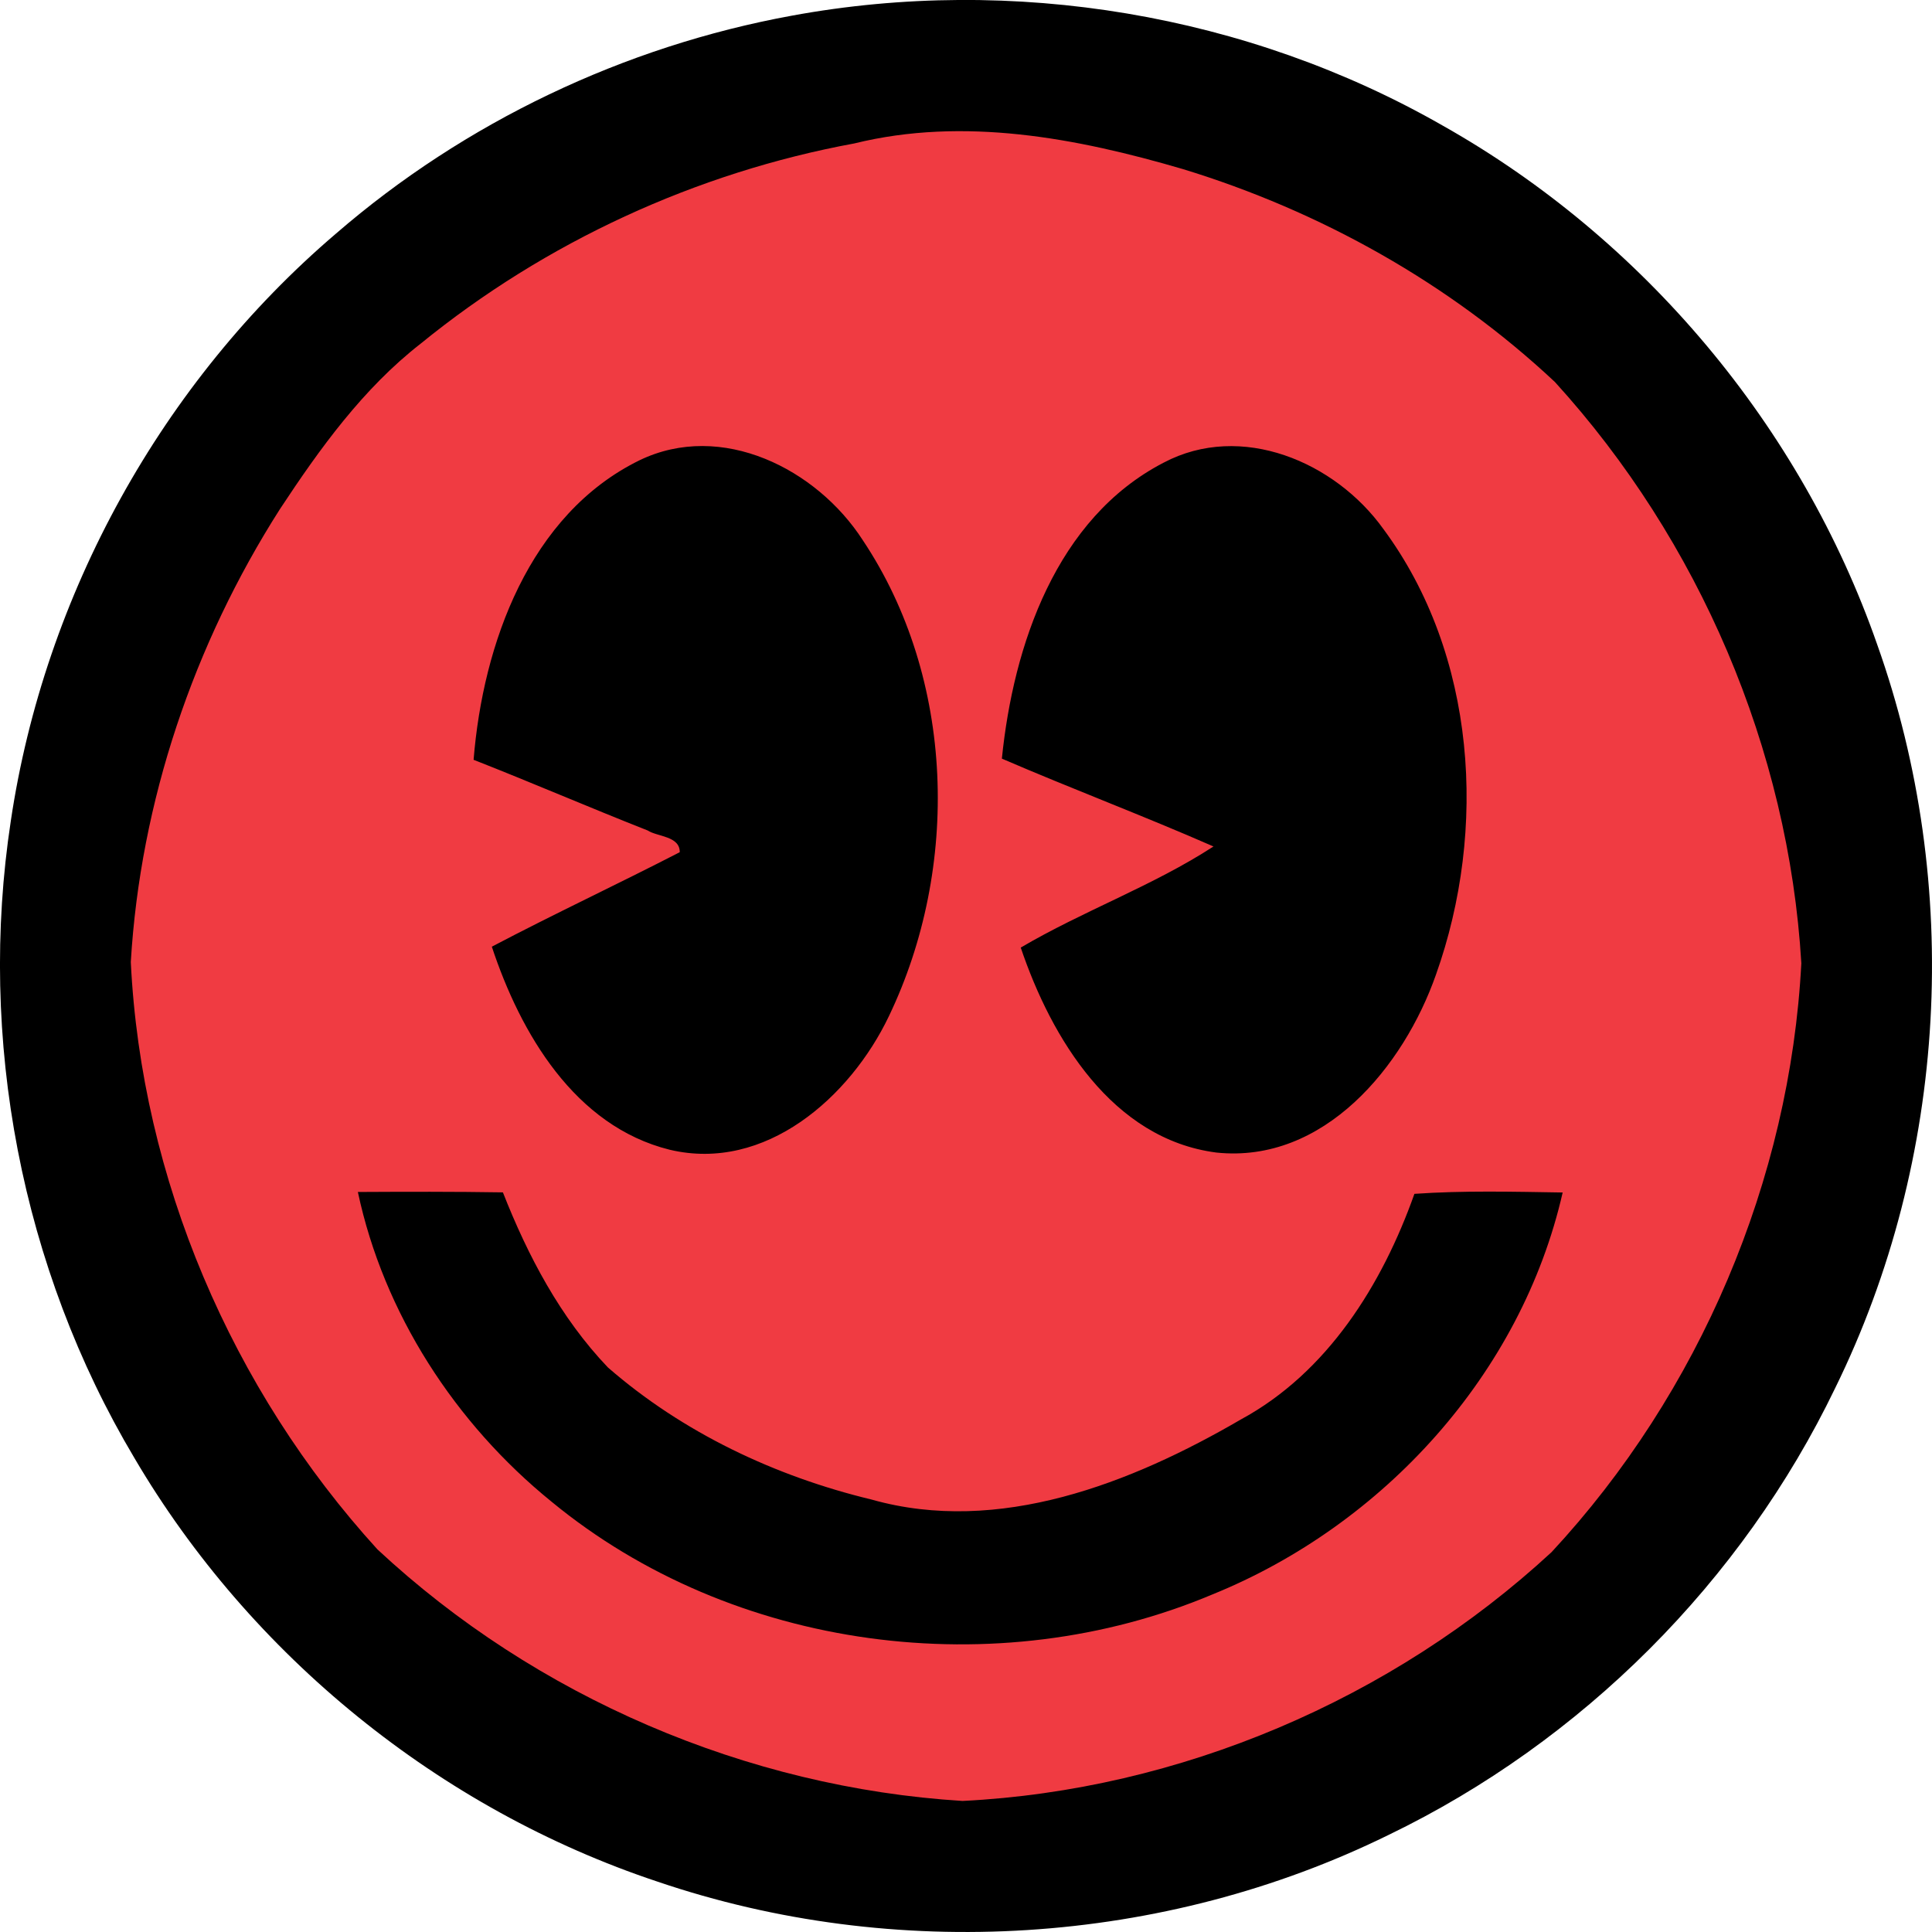 <svg width="30" height="30" viewBox="0 0 30 30" fill="none" xmlns="http://www.w3.org/2000/svg">
<g clip-path="url(#clip0_2053_619618)">
<path d="M14.967 28.23C22.28 28.23 28.209 22.302 28.209 14.989C28.209 7.676 22.28 1.748 14.967 1.748C7.654 1.748 1.726 7.676 1.726 14.989C1.726 22.302 7.654 28.23 14.967 28.23Z" fill="black"/>
<path d="M12.297 0.243C15.727 -0.388 19.372 0.216 22.402 1.95C25.522 3.708 27.969 6.625 29.149 10.008C30.477 13.738 30.244 17.996 28.497 21.553C27.05 24.558 24.564 27.044 21.559 28.494C18.065 30.21 13.894 30.471 10.21 29.218C6.829 28.094 3.89 25.708 2.086 22.638C0.331 19.691 -0.348 16.133 0.168 12.746C0.691 9.235 2.514 5.935 5.214 3.63C7.217 1.896 9.692 0.719 12.297 0.243ZM13.267 2.233C10.808 2.686 8.469 3.765 6.531 5.343C5.638 6.04 4.967 6.97 4.349 7.908C3.007 10.011 2.179 12.453 2.031 14.945C2.195 18.305 3.599 21.583 5.861 24.065C8.318 26.356 11.592 27.763 14.946 27.971C18.315 27.803 21.617 26.395 24.093 24.107C26.389 21.634 27.795 18.332 27.971 14.963C27.773 11.638 26.385 8.399 24.145 5.939C22.511 4.406 20.504 3.284 18.366 2.631C16.719 2.148 14.963 1.815 13.267 2.233Z" fill="black"/>
<path d="M13.267 2.227C14.963 1.809 16.719 2.142 18.366 2.625C20.504 3.278 22.511 4.4 24.145 5.932C26.385 8.393 27.773 11.632 27.971 14.957C27.795 18.326 26.389 21.628 24.093 24.101C21.617 26.389 18.315 27.797 14.946 27.965C11.592 27.757 8.318 26.349 5.861 24.059C3.599 21.577 2.195 18.299 2.031 14.939C2.179 12.447 3.007 10.004 4.349 7.902C4.967 6.964 5.638 6.033 6.531 5.337C8.468 3.759 10.808 2.68 13.267 2.227ZM9.933 7.146C8.217 7.985 7.499 10.002 7.354 11.798C8.257 12.152 9.149 12.538 10.056 12.895C10.203 12.993 10.559 12.98 10.555 13.233C9.587 13.732 8.601 14.193 7.637 14.7C8.082 16.044 8.924 17.487 10.399 17.853C11.883 18.206 13.202 17.036 13.801 15.783C14.91 13.475 14.833 10.539 13.398 8.389C12.683 7.279 11.204 6.534 9.933 7.146ZM18.069 7.184C16.401 8.047 15.735 10.02 15.557 11.78C16.644 12.249 17.755 12.667 18.843 13.144C17.901 13.756 16.822 14.142 15.85 14.714C16.327 16.125 17.273 17.689 18.889 17.897C20.558 18.071 21.797 16.563 22.298 15.133C23.099 12.883 22.927 10.167 21.48 8.213C20.732 7.17 19.273 6.548 18.069 7.184ZM5.557 18.509C5.958 20.395 7.069 22.105 8.563 23.317C11.376 25.635 15.48 26.169 18.827 24.758C21.482 23.681 23.624 21.333 24.265 18.517C23.497 18.505 22.727 18.485 21.963 18.538C21.464 19.944 20.615 21.312 19.267 22.042C17.57 23.03 15.508 23.843 13.534 23.285C12.038 22.925 10.602 22.246 9.44 21.234C8.702 20.462 8.195 19.498 7.809 18.515C7.057 18.503 6.305 18.505 5.557 18.509Z" fill="#F03B42"/>
</g>
<defs>
<clipPath id="clip0_2053_619618">
<rect width="30" height="30" fill="white"/>
</clipPath>
</defs>
</svg>
